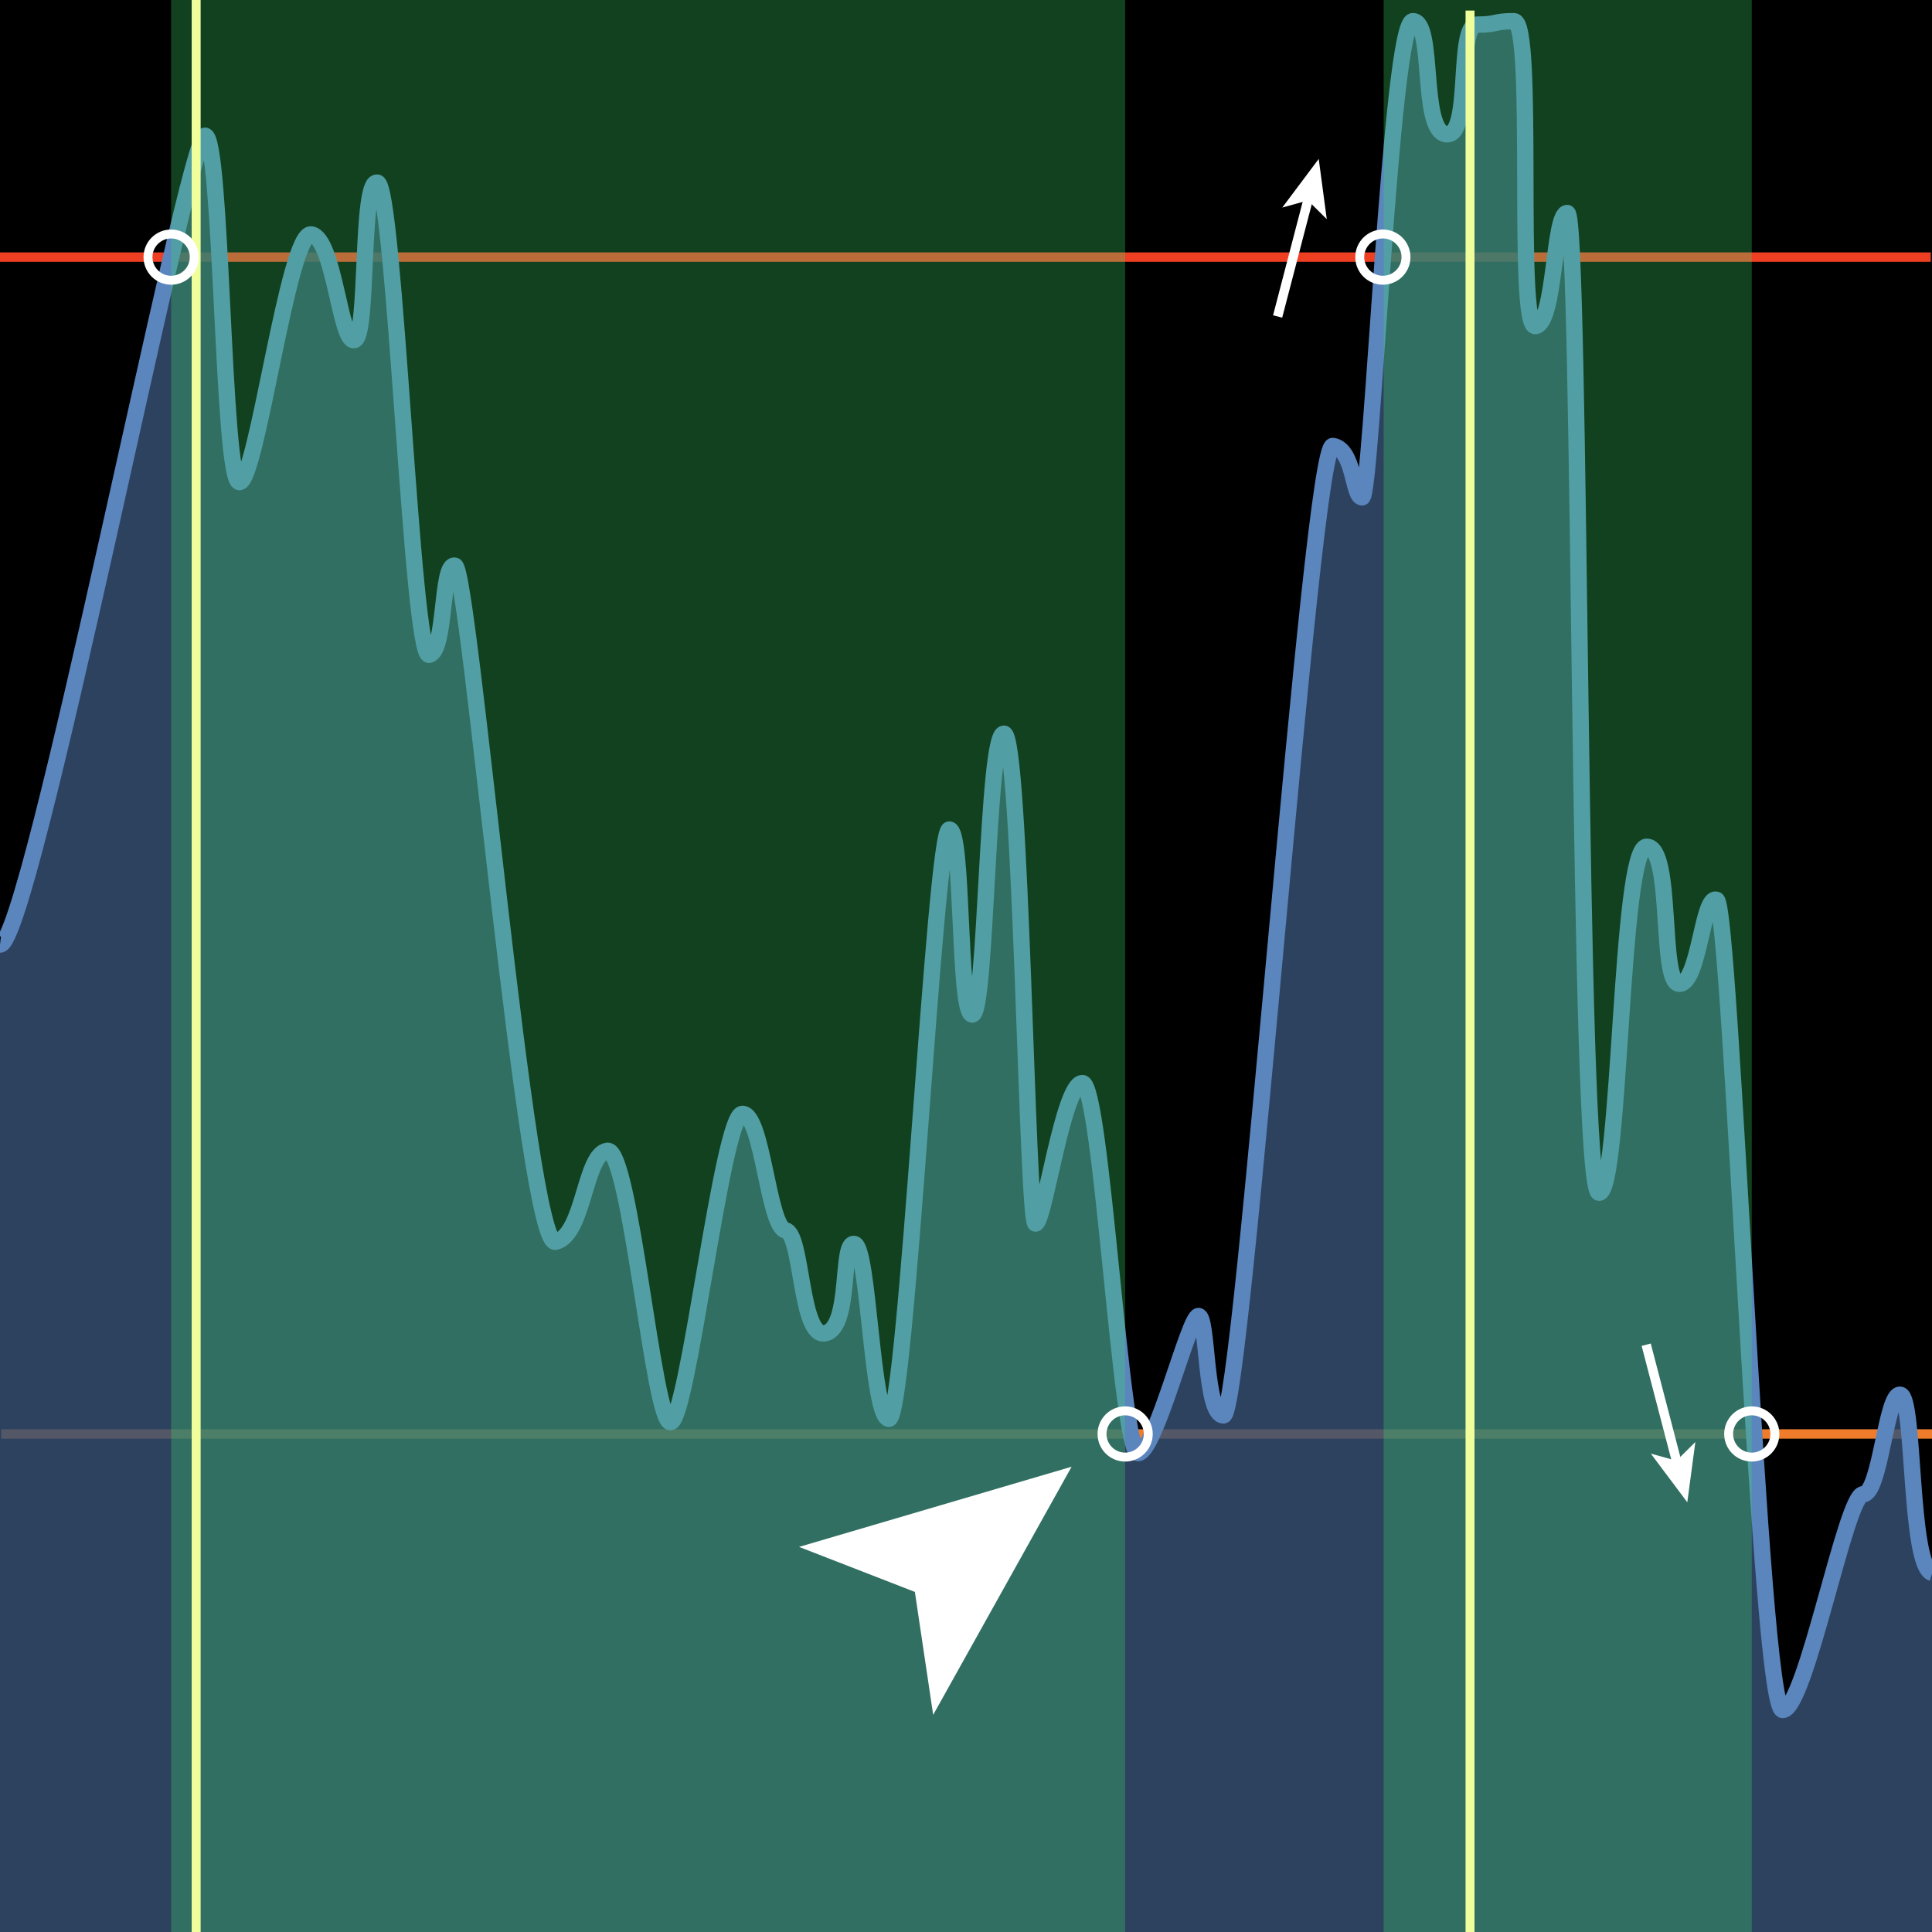 <svg id="Layer_1" data-name="Layer 1" xmlns="http://www.w3.org/2000/svg" width="216" height="216" viewBox="0 0 216 216">
  <defs>
    <style>
      .cls-1, .cls-2, .cls-4, .cls-6, .cls-7, .cls-9 {
        fill: none;
        stroke-miterlimit: 10;
      }

      .cls-1 {
        stroke: #ee7c2b;
      }

      .cls-1, .cls-2, .cls-9 {
        stroke-width: 1.054px;
      }

      .cls-2 {
        stroke: #ef3f23;
      }

      .cls-3 {
        fill: #365073;
        opacity: 0.83;
        isolation: isolate;
      }

      .cls-4 {
        stroke: #5a85bd;
        stroke-width: 1.832px;
      }

      .cls-5 {
        fill: #3fd969;
        opacity: 0.3;
      }

      .cls-6 {
        stroke: #f0ff9c;
      }

      .cls-7, .cls-9 {
        stroke: #fff;
      }

      .cls-8 {
        fill: #fff;
      }
    </style>
  </defs>
  <title>Tuning Graph</title>
  <rect width="216" height="216"/>
  <line class="cls-1" x1="0.139" y1="160.319" x2="216" y2="160.319"/>
  <line class="cls-2" y1="28.745" x2="215.861" y2="28.745"/>
  <path class="cls-3" d="M0,105.6c3.32.383,20.99-90.426,22.917-90.426s1.928,38.724,3.855,38.724S32.234,25.83,34.8,26.213,38.017,38.4,39.623,38.021s.643-17.978,2.57-17.6,3.856,53.17,5.783,52.787,1.285-10.341,2.892-9.958S58.9,139.6,62.112,138.83s3.213-9.787,5.783-10.17S73.035,159,74.963,159,80.746,124.532,83,124.532s2.891,12.638,4.819,13.021,1.606,12.256,4.5,11.49,1.607-10.341,3.213-9.958,1.928,19.532,3.855,19.532,5.141-65.872,6.747-65.872.964,20.681,2.57,20.681,1.606-31.4,3.534-31.4,2.57,54.766,3.534,54.766,3.088-15.7,5.239-15.7,4.3,41.745,6.279,41.362,5.636-15.319,6.7-15.319.684,11.106,2.8,11.106,9.808-108.766,12.227-108.383,2.2,5.745,3.272,5.745,3.2-53.234,5.669-53.234.79,12.255,3.72,12.638,1.094-12.255,3.458-12.255,1.729-.383,4.135-.383.16,34.468,2.407,34.085,1.958-12.638,3.548-12.638,1.115,109.531,3.548,109.531,2.327-38.68,5.325-38.68,1.405,15.319,3.647,15.319,2.563-9.954,4.17-9.382,4.819,90.573,7.389,90.573,7.068-24.127,9-24.127,2.57-11.49,4.176-11.107.964,19.149,3.534,19.915V216H0Z"/>
  <path class="cls-4" d="M0,105.6c3.32.383,20.99-90.426,22.917-90.426s1.928,38.724,3.855,38.724S32.234,25.83,34.8,26.213,38.017,38.4,39.623,38.021s.643-17.978,2.57-17.6,3.856,53.17,5.783,52.787,1.285-10.341,2.892-9.958S58.9,139.6,62.112,138.83s3.213-9.787,5.783-10.17S73.035,159,74.963,159,80.746,124.532,83,124.532s2.891,12.638,4.819,13.021,1.606,12.256,4.5,11.49,1.607-10.341,3.213-9.958,1.928,19.532,3.855,19.532,5.141-65.872,6.747-65.872.964,20.681,2.57,20.681,1.606-31.4,3.534-31.4,2.57,54.766,3.534,54.766,3.088-15.7,5.239-15.7,4.3,41.745,6.279,41.362,5.636-15.319,6.7-15.319.684,11.106,2.8,11.106,9.808-108.766,12.227-108.383,2.2,5.745,3.272,5.745,3.2-53.234,5.669-53.234.79,12.255,3.72,12.638,1.094-12.255,3.458-12.255,1.729-.383,4.135-.383.16,34.468,2.407,34.085,1.958-12.638,3.548-12.638,1.115,109.531,3.548,109.531,2.327-38.68,5.325-38.68,1.405,15.319,3.647,15.319,2.563-9.954,4.17-9.382,4.819,90.573,7.389,90.573,7.068-24.127,9-24.127,2.57-11.49,4.176-11.107.964,19.149,3.534,19.915"/>
  <rect class="cls-5" x="19.132" width="106.661" height="216"/>
  <line class="cls-6" x1="21.931" x2="21.931" y2="216"/>
  <rect class="cls-5" x="154.694" width="41.156" height="216"/>
  <circle class="cls-7" cx="19.132" cy="28.745" r="2.585"/>
  <circle class="cls-7" cx="154.606" cy="28.745" r="2.585"/>
  <circle class="cls-7" cx="195.85" cy="160.319" r="2.585"/>
  <circle class="cls-7" cx="125.793" cy="160.319" r="2.585"/>
  <polygon class="cls-8" points="119.807 163.981 104.33 191.721 102.283 177.977 89.335 172.946 119.807 163.981"/>
  <line class="cls-6" x1="164.352" y1="1.181" x2="164.352" y2="217.181"/>
  <g>
    <line class="cls-9" x1="142.84" y1="35.383" x2="146.308" y2="22.087"/>
    <polygon class="cls-8" points="147.435 17.766 148.335 24.504 146.224 22.411 143.359 23.207 147.435 17.766"/>
  </g>
  <g>
    <line class="cls-9" x1="184.047" y1="150.34" x2="187.515" y2="163.636"/>
    <polygon class="cls-8" points="188.642 167.957 184.566 162.517 187.431 163.313 189.542 161.22 188.642 167.957"/>
  </g>
</svg>
